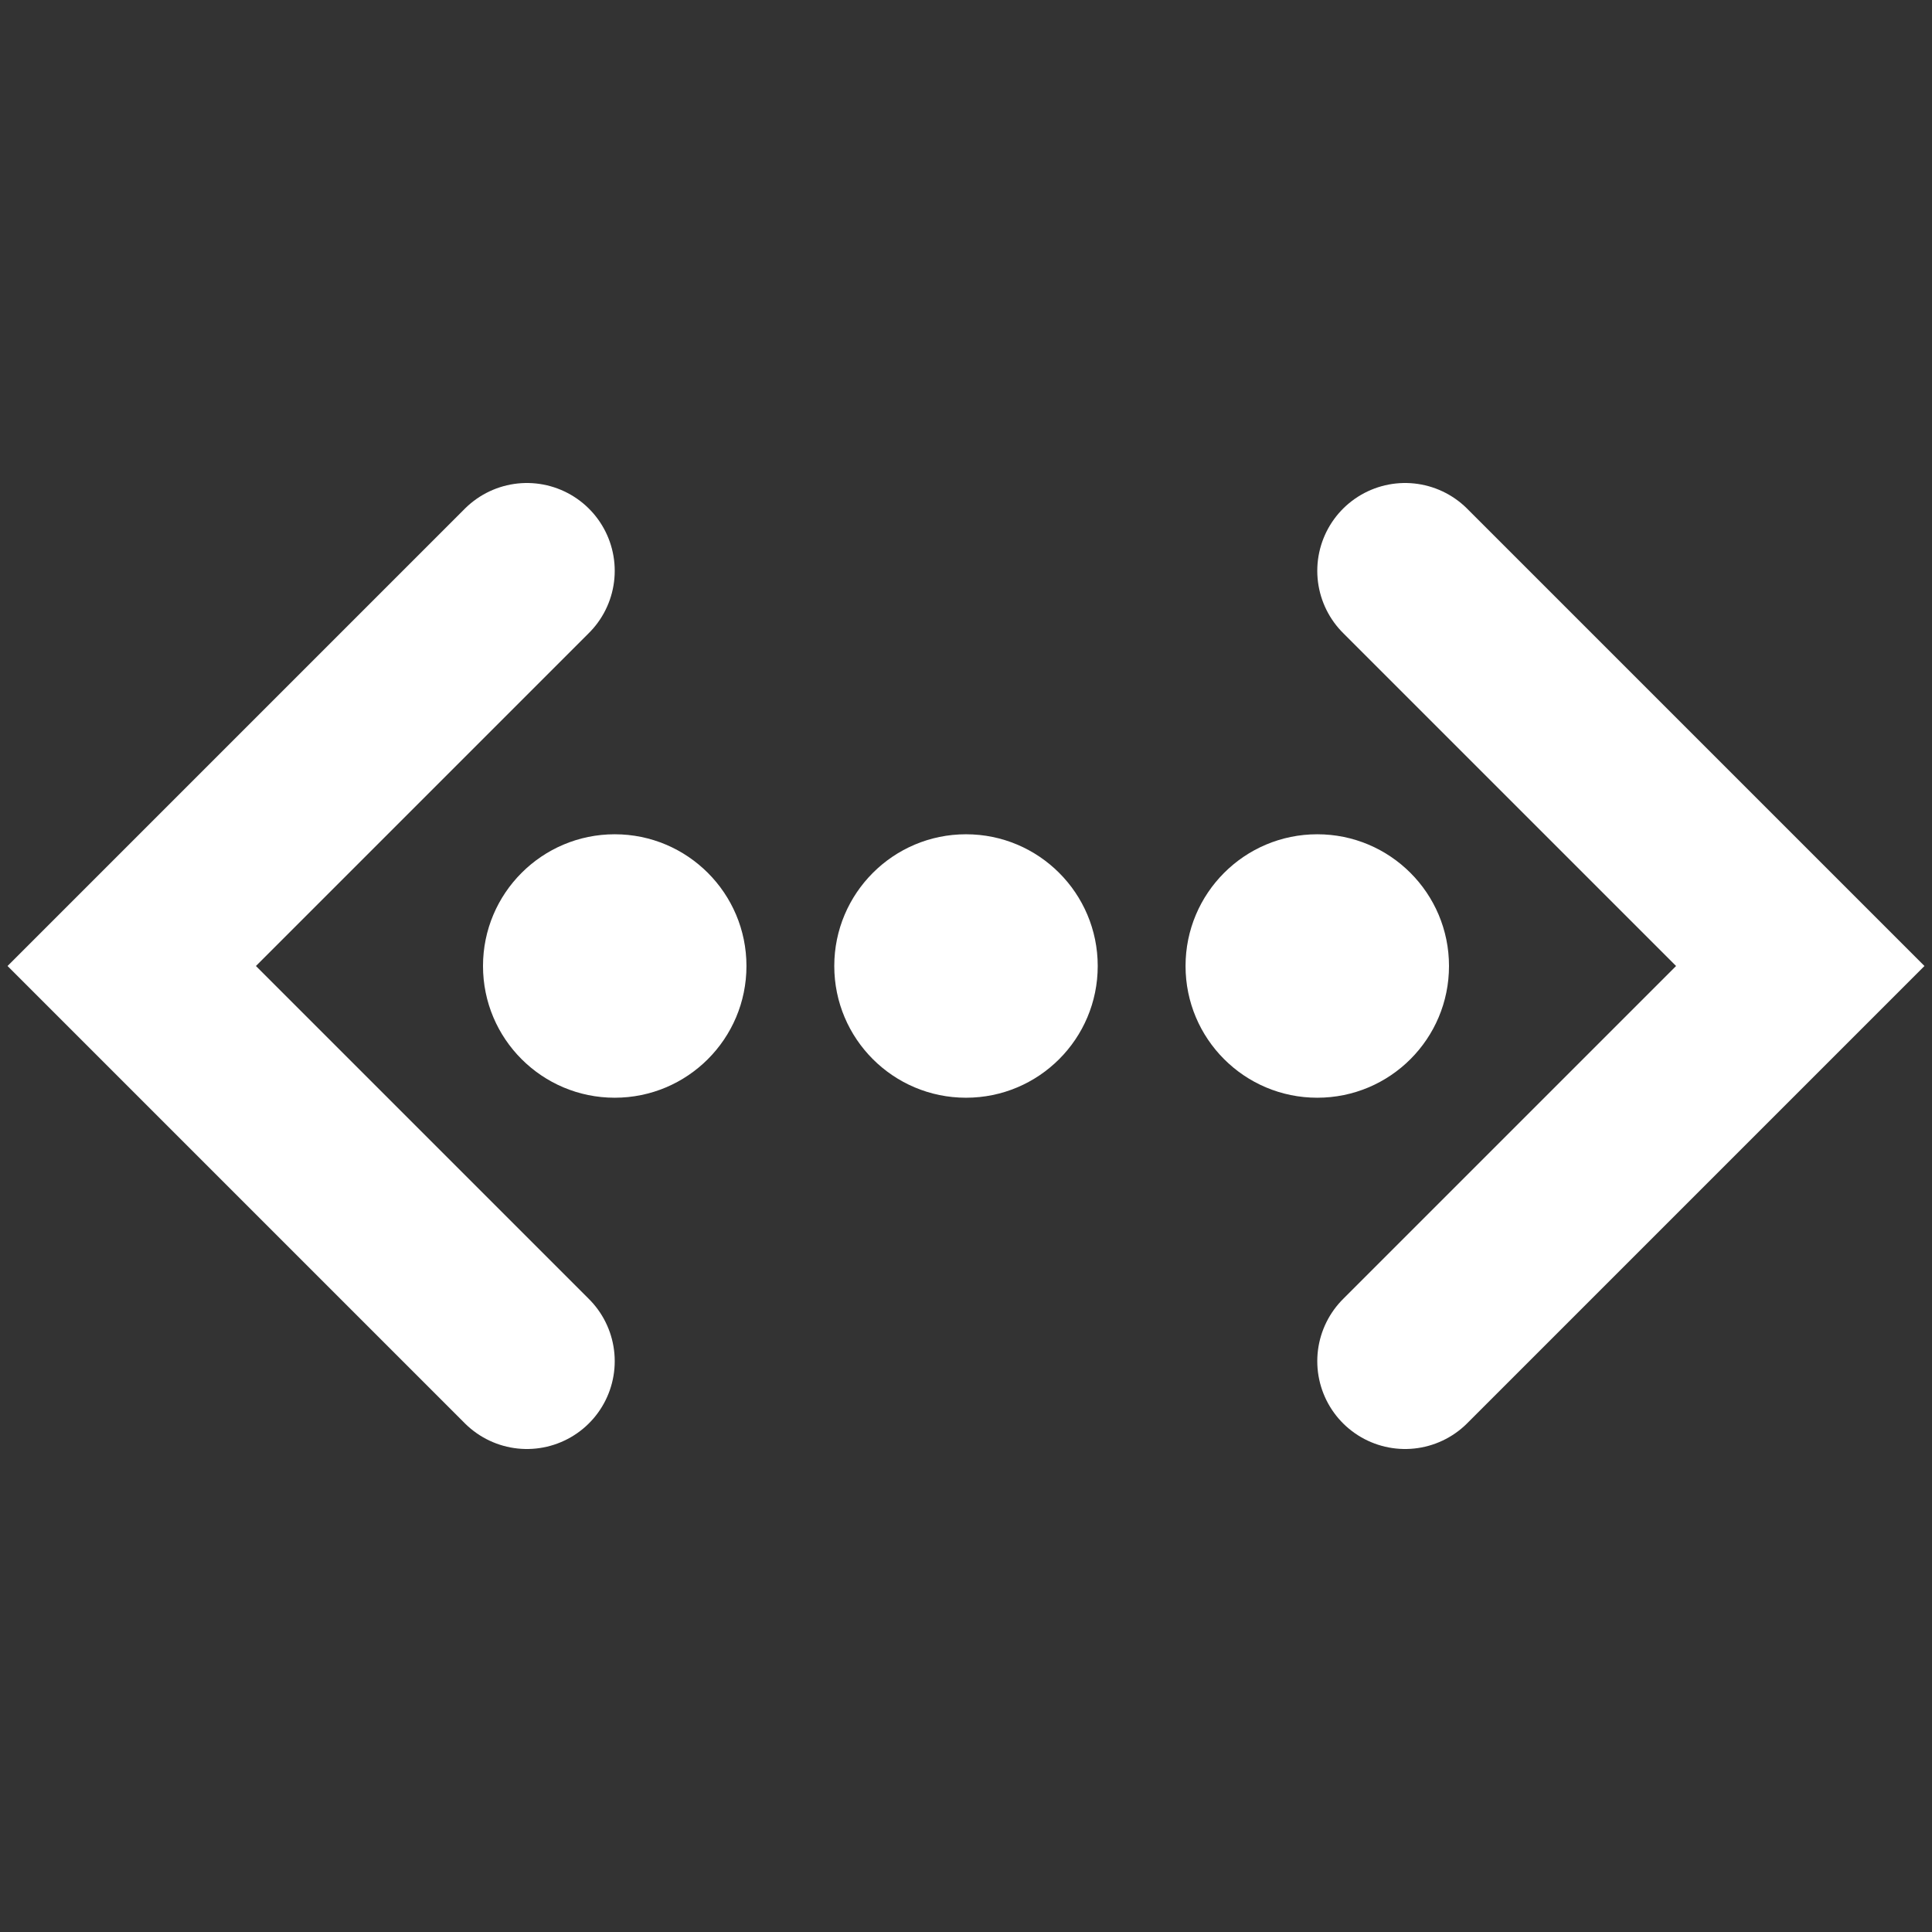 <?xml version="1.0" encoding="utf-8"?>
<!-- Generator: Adobe Illustrator 15.1.0, SVG Export Plug-In . SVG Version: 6.00 Build 0)  -->
<!DOCTYPE svg PUBLIC "-//W3C//DTD SVG 1.1//EN" "http://www.w3.org/Graphics/SVG/1.1/DTD/svg11.dtd">
<svg version="1.1" id="Layer_2" xmlns="http://www.w3.org/2000/svg" xmlns:xlink="http://www.w3.org/1999/xlink" x="0px" y="0px"
	 width="22px" height="22px" viewBox="0 0 22 22" enable-background="new 0 0 22 22" xml:space="preserve">
<rect x="0" y="0" width="22" height="22" fill="#333333" stroke="none"/>
<polyline fill="none" stroke="#FFFFFF" stroke-width="2" stroke-linecap="round" stroke-miterlimit="10" points="6,6.5 1.5,11 
	6,15.5 "/>
<polyline fill="none" stroke="#FFFFFF" stroke-width="2" stroke-linecap="round" stroke-miterlimit="10" points="16,15.5 20.5,11 
	16,6.5 "/>
<path fill="#FFFFFF" d="M8.5,11c0,0.829-0.672,1.5-1.5,1.5l0,0c-0.828,0-1.5-0.671-1.5-1.5l0,0c0-0.828,0.672-1.5,1.5-1.5l0,0
	C7.828,9.5,8.5,10.172,8.5,11L8.5,11z"/>
<path fill="#FFFFFF" d="M12.5,11c0,0.829-0.671,1.5-1.5,1.5l0,0c-0.828,0-1.5-0.671-1.5-1.5l0,0c0-0.828,0.672-1.5,1.5-1.5l0,0
	C11.829,9.5,12.5,10.172,12.5,11L12.5,11z"/>
<path fill="#FFFFFF" d="M16.5,11c0,0.829-0.671,1.5-1.5,1.5l0,0c-0.829,0-1.5-0.671-1.5-1.5l0,0c0-0.828,0.671-1.5,1.5-1.5l0,0
	C15.829,9.5,16.5,10.172,16.5,11L16.5,11z"/>
</svg>
